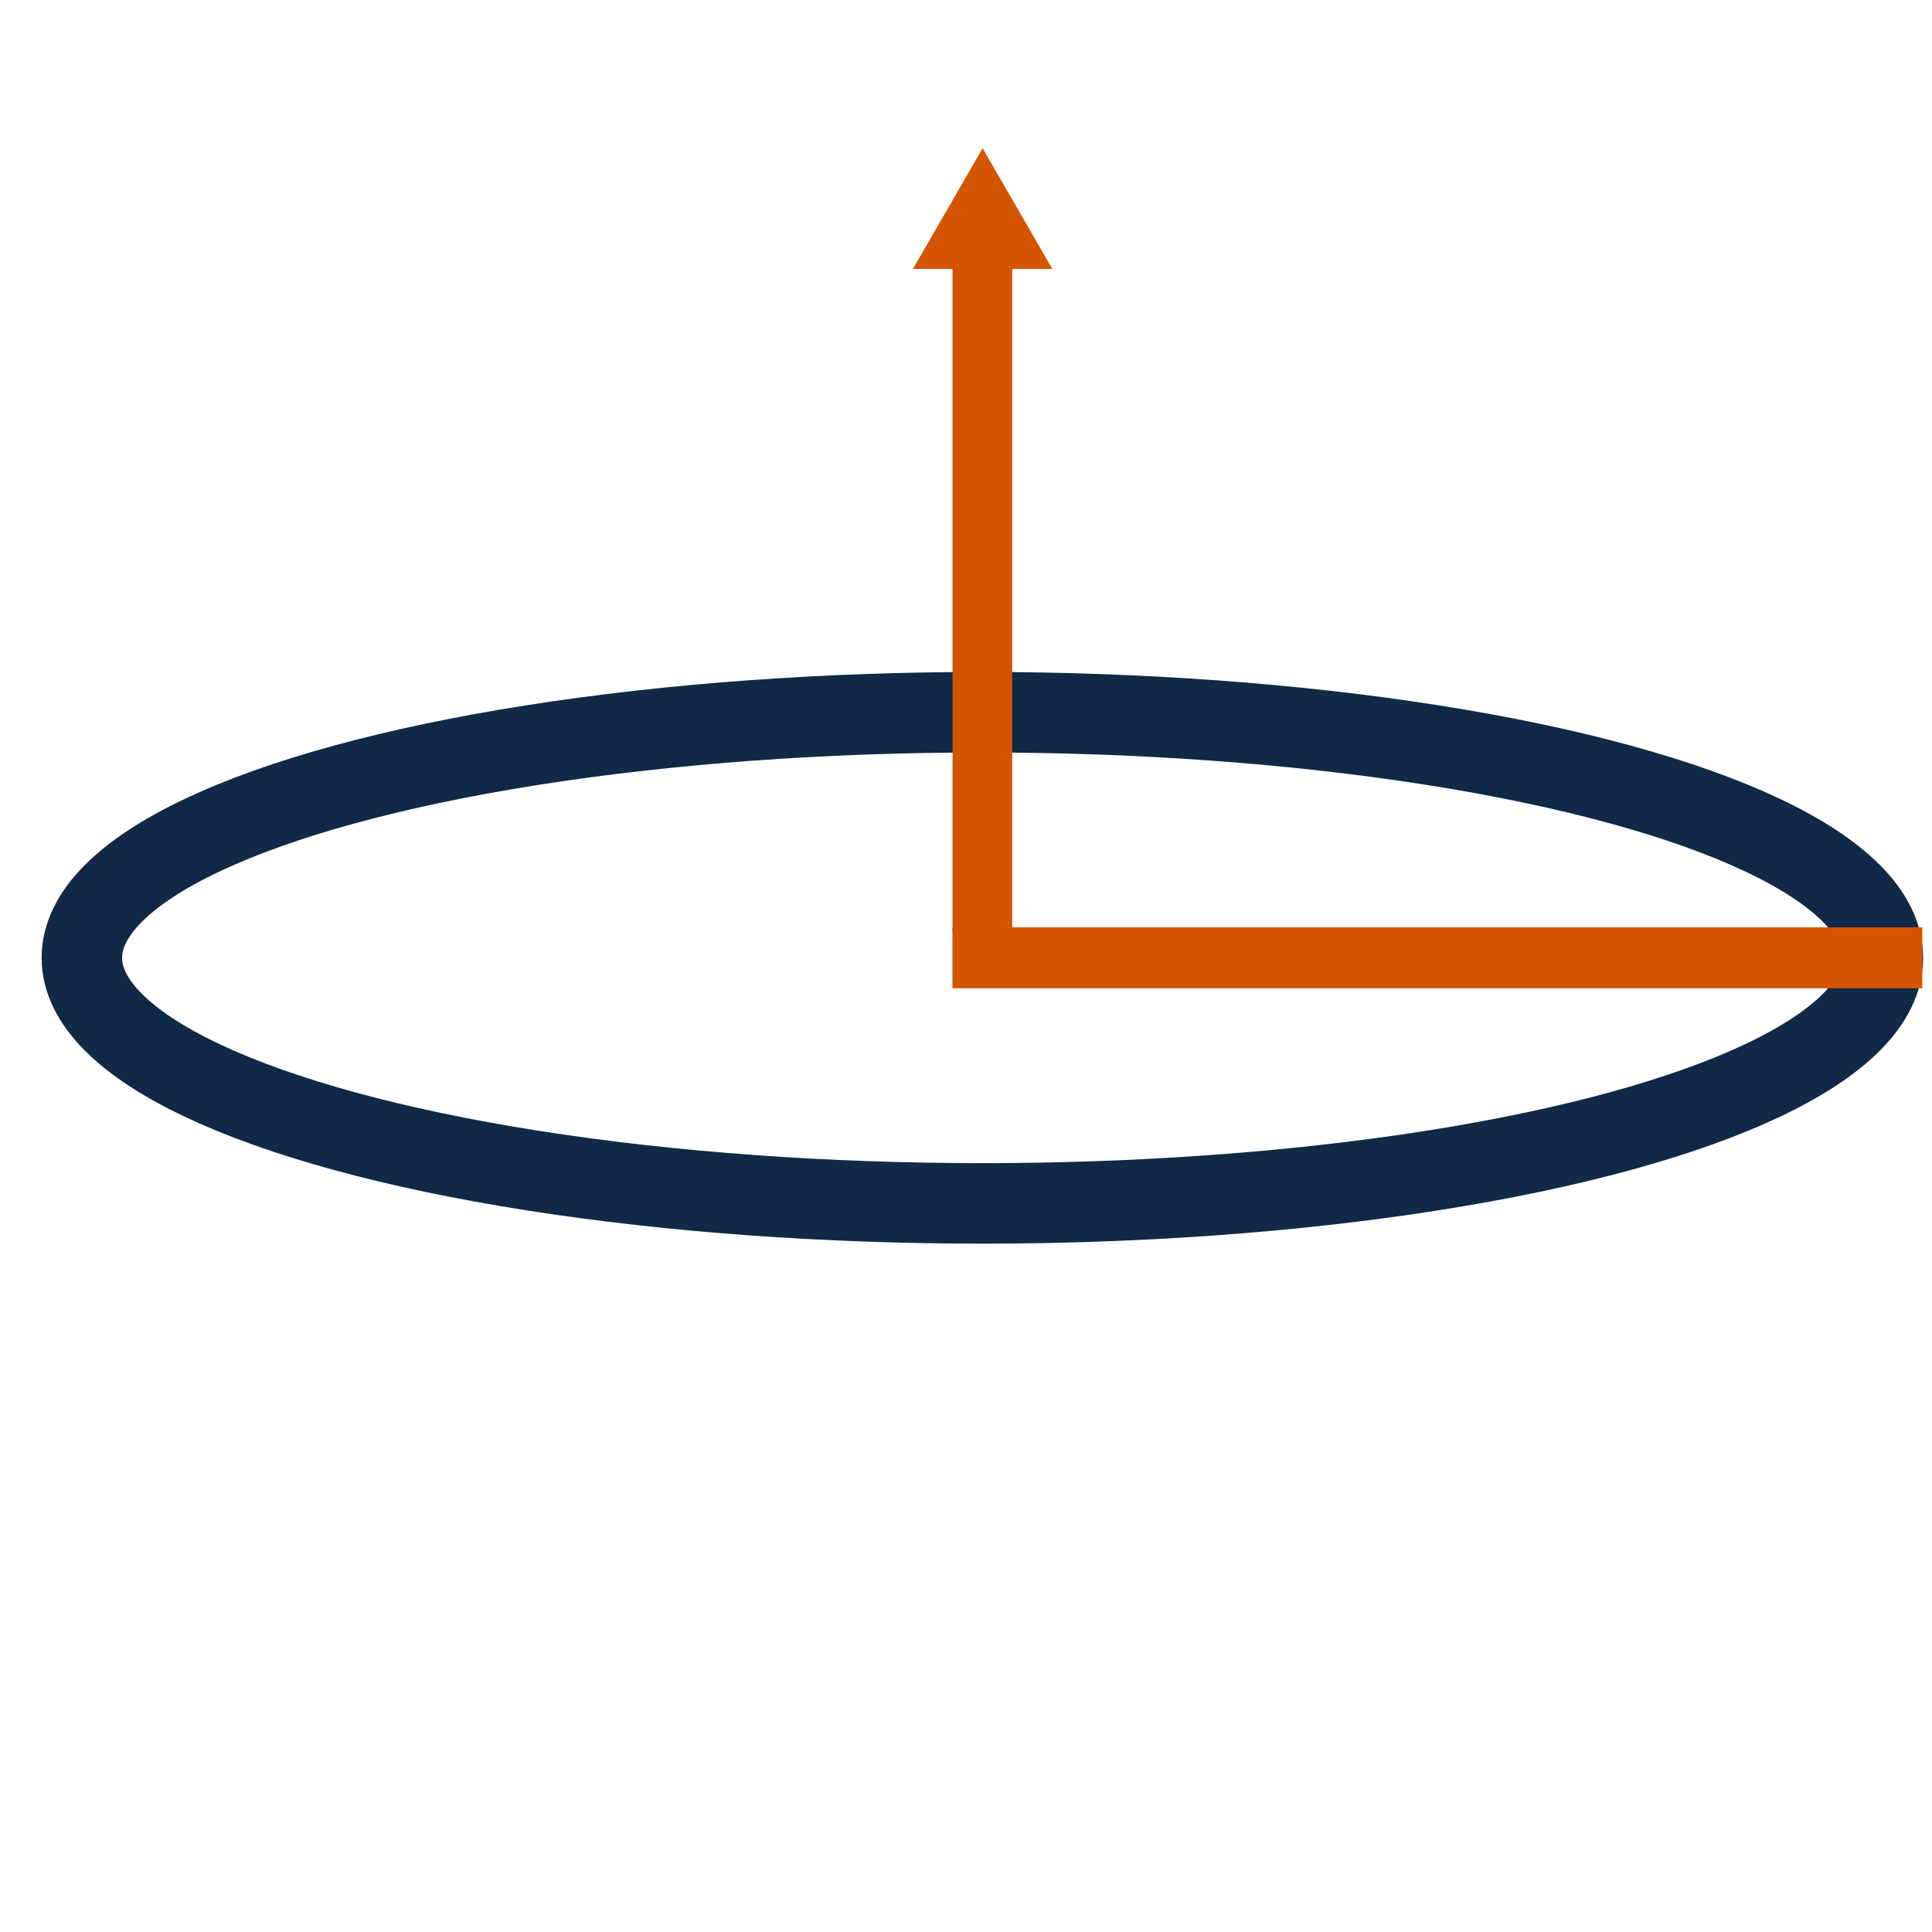 <?xml version="1.0" encoding="UTF-8" standalone="no"?>
<!-- Generator: Adobe Illustrator 16.0.0, SVG Export Plug-In . SVG Version: 6.00 Build 0)  -->

<svg
   xmlns:dc="http://purl.org/dc/elements/1.1/"
   xmlns:cc="http://creativecommons.org/ns#"
   xmlns:rdf="http://www.w3.org/1999/02/22-rdf-syntax-ns#"
   xmlns:svg="http://www.w3.org/2000/svg"
   xmlns="http://www.w3.org/2000/svg"
   xmlns:sodipodi="http://sodipodi.sourceforge.net/DTD/sodipodi-0.dtd"
   xmlns:inkscape="http://www.inkscape.org/namespaces/inkscape"
   version="1.1"
   id="Layer_1"
   x="0px"
   y="0px"
   width="96px"
   height="96px"
   viewBox="0 0 96 96"
   enable-background="new 0 0 96 96"
   xml:space="preserve"
   inkscape:version="0.91 r"
   sodipodi:docname="refinementDisk.svg"><defs
     id="defs9"><marker
       inkscape:isstock="true"
       style="overflow:visible"
       id="marker4486"
       refX="0.0"
       refY="0.0"
       orient="auto"
       inkscape:stockid="TriangleOutL"><path
         transform="scale(0.8)"
         style="fill-rule:evenodd;stroke:#d45500;stroke-width:1pt;stroke-opacity:1;fill:#d45500;fill-opacity:1"
         d="M 5.77,0.0 L -2.88,5.0 L -2.88,-5.0 L 5.77,0.0 z "
         id="path4488" /></marker><marker
       inkscape:stockid="Arrow2Lend"
       orient="auto"
       refY="0.0"
       refX="0.0"
       id="Arrow2Lend"
       style="overflow:visible;"
       inkscape:isstock="true"><path
         id="path4167"
         style="fill-rule:evenodd;stroke-width:0.625;stroke-linejoin:round;stroke:#d45500;stroke-opacity:1;fill:#d45500;fill-opacity:1"
         d="M 8.719,4.034 L -2.207,0.016 L 8.719,-4.002 C 6.973,-1.63 6.983,1.616 8.719,4.034 z "
         transform="scale(1.1) rotate(180) translate(1,0)" /></marker><marker
       inkscape:stockid="Arrow1Lstart"
       orient="auto"
       refY="0.0"
       refX="0.0"
       id="Arrow1Lstart"
       style="overflow:visible"
       inkscape:isstock="true"><path
         id="path4146"
         d="M 0.0,0.0 L 5.0,-5.0 L -12.5,0.0 L 5.0,5.0 L 0.0,0.0 z "
         style="fill-rule:evenodd;stroke:#d45500;stroke-width:1pt;stroke-opacity:1;fill:#d45500;fill-opacity:1"
         transform="scale(0.8) translate(12.5,0)" /></marker></defs><sodipodi:namedview
     pagecolor="#ffffff"
     bordercolor="#666666"
     borderopacity="1"
     objecttolerance="10"
     gridtolerance="10"
     guidetolerance="10"
     inkscape:pageopacity="0"
     inkscape:pageshadow="2"
     inkscape:window-width="1680"
     inkscape:window-height="1020"
     id="namedview7"
     showgrid="false"
     inkscape:zoom="3.4766083"
     inkscape:cx="107.01032"
     inkscape:cy="56.154689"
     inkscape:window-x="1354"
     inkscape:window-y="0"
     inkscape:window-maximized="1"
     inkscape:current-layer="Layer_1" /><ellipse
     style="opacity:1;fill:none;fill-opacity:1;fill-rule:nonzero;stroke:#102947;stroke-width:4;stroke-miterlimit:4;stroke-dasharray:none;stroke-dashoffset:0;stroke-opacity:1"
     id="path4136"
     cx="48.814"
     cy="47.593"
     rx="44.746"
     ry="12.203" /><path
     style="fill:#d45500;fill-opacity:1;fill-rule:evenodd;stroke:#d45500;stroke-width:2.966;stroke-linecap:butt;stroke-linejoin:miter;stroke-miterlimit:4;stroke-dasharray:none;stroke-opacity:1"
     d="m 48.814,46.296 0,-34.983"
     id="path4138"
     inkscape:connector-curvature="0" /><path
     inkscape:connector-curvature="0"
     id="path4140"
     d="m 47.326,47.593 48.191,0"
     style="fill:#d45500;fill-opacity:1;fill-rule:evenodd;stroke:#d45500;stroke-width:3.031;stroke-linecap:butt;stroke-linejoin:miter;stroke-miterlimit:4;stroke-dasharray:none;stroke-opacity:1" /><path
     sodipodi:type="star"
     style="opacity:1;fill:#d45500;fill-opacity:1;fill-rule:nonzero;stroke:none;stroke-width:0.561;stroke-linecap:round;stroke-miterlimit:5;stroke-dasharray:none;stroke-dashoffset:0;stroke-opacity:1"
     id="path4646"
     sodipodi:sides="3"
     sodipodi:cx="48.825443"
     sodipodi:cy="11.365031"
     sodipodi:r1="4.0011554"
     sodipodi:r2="2.0005777"
     sodipodi:arg1="-1.5707963"
     sodipodi:arg2="-0.52359878"
     inkscape:flatsided="false"
     inkscape:rounded="0"
     inkscape:randomized="0"
     d="m 48.825,7.364 1.733,3.001 1.733,3.001 -3.465,0 -3.465,0 1.733,-3.001 z"
     inkscape:transform-center-y="-1.0002888" /></svg>